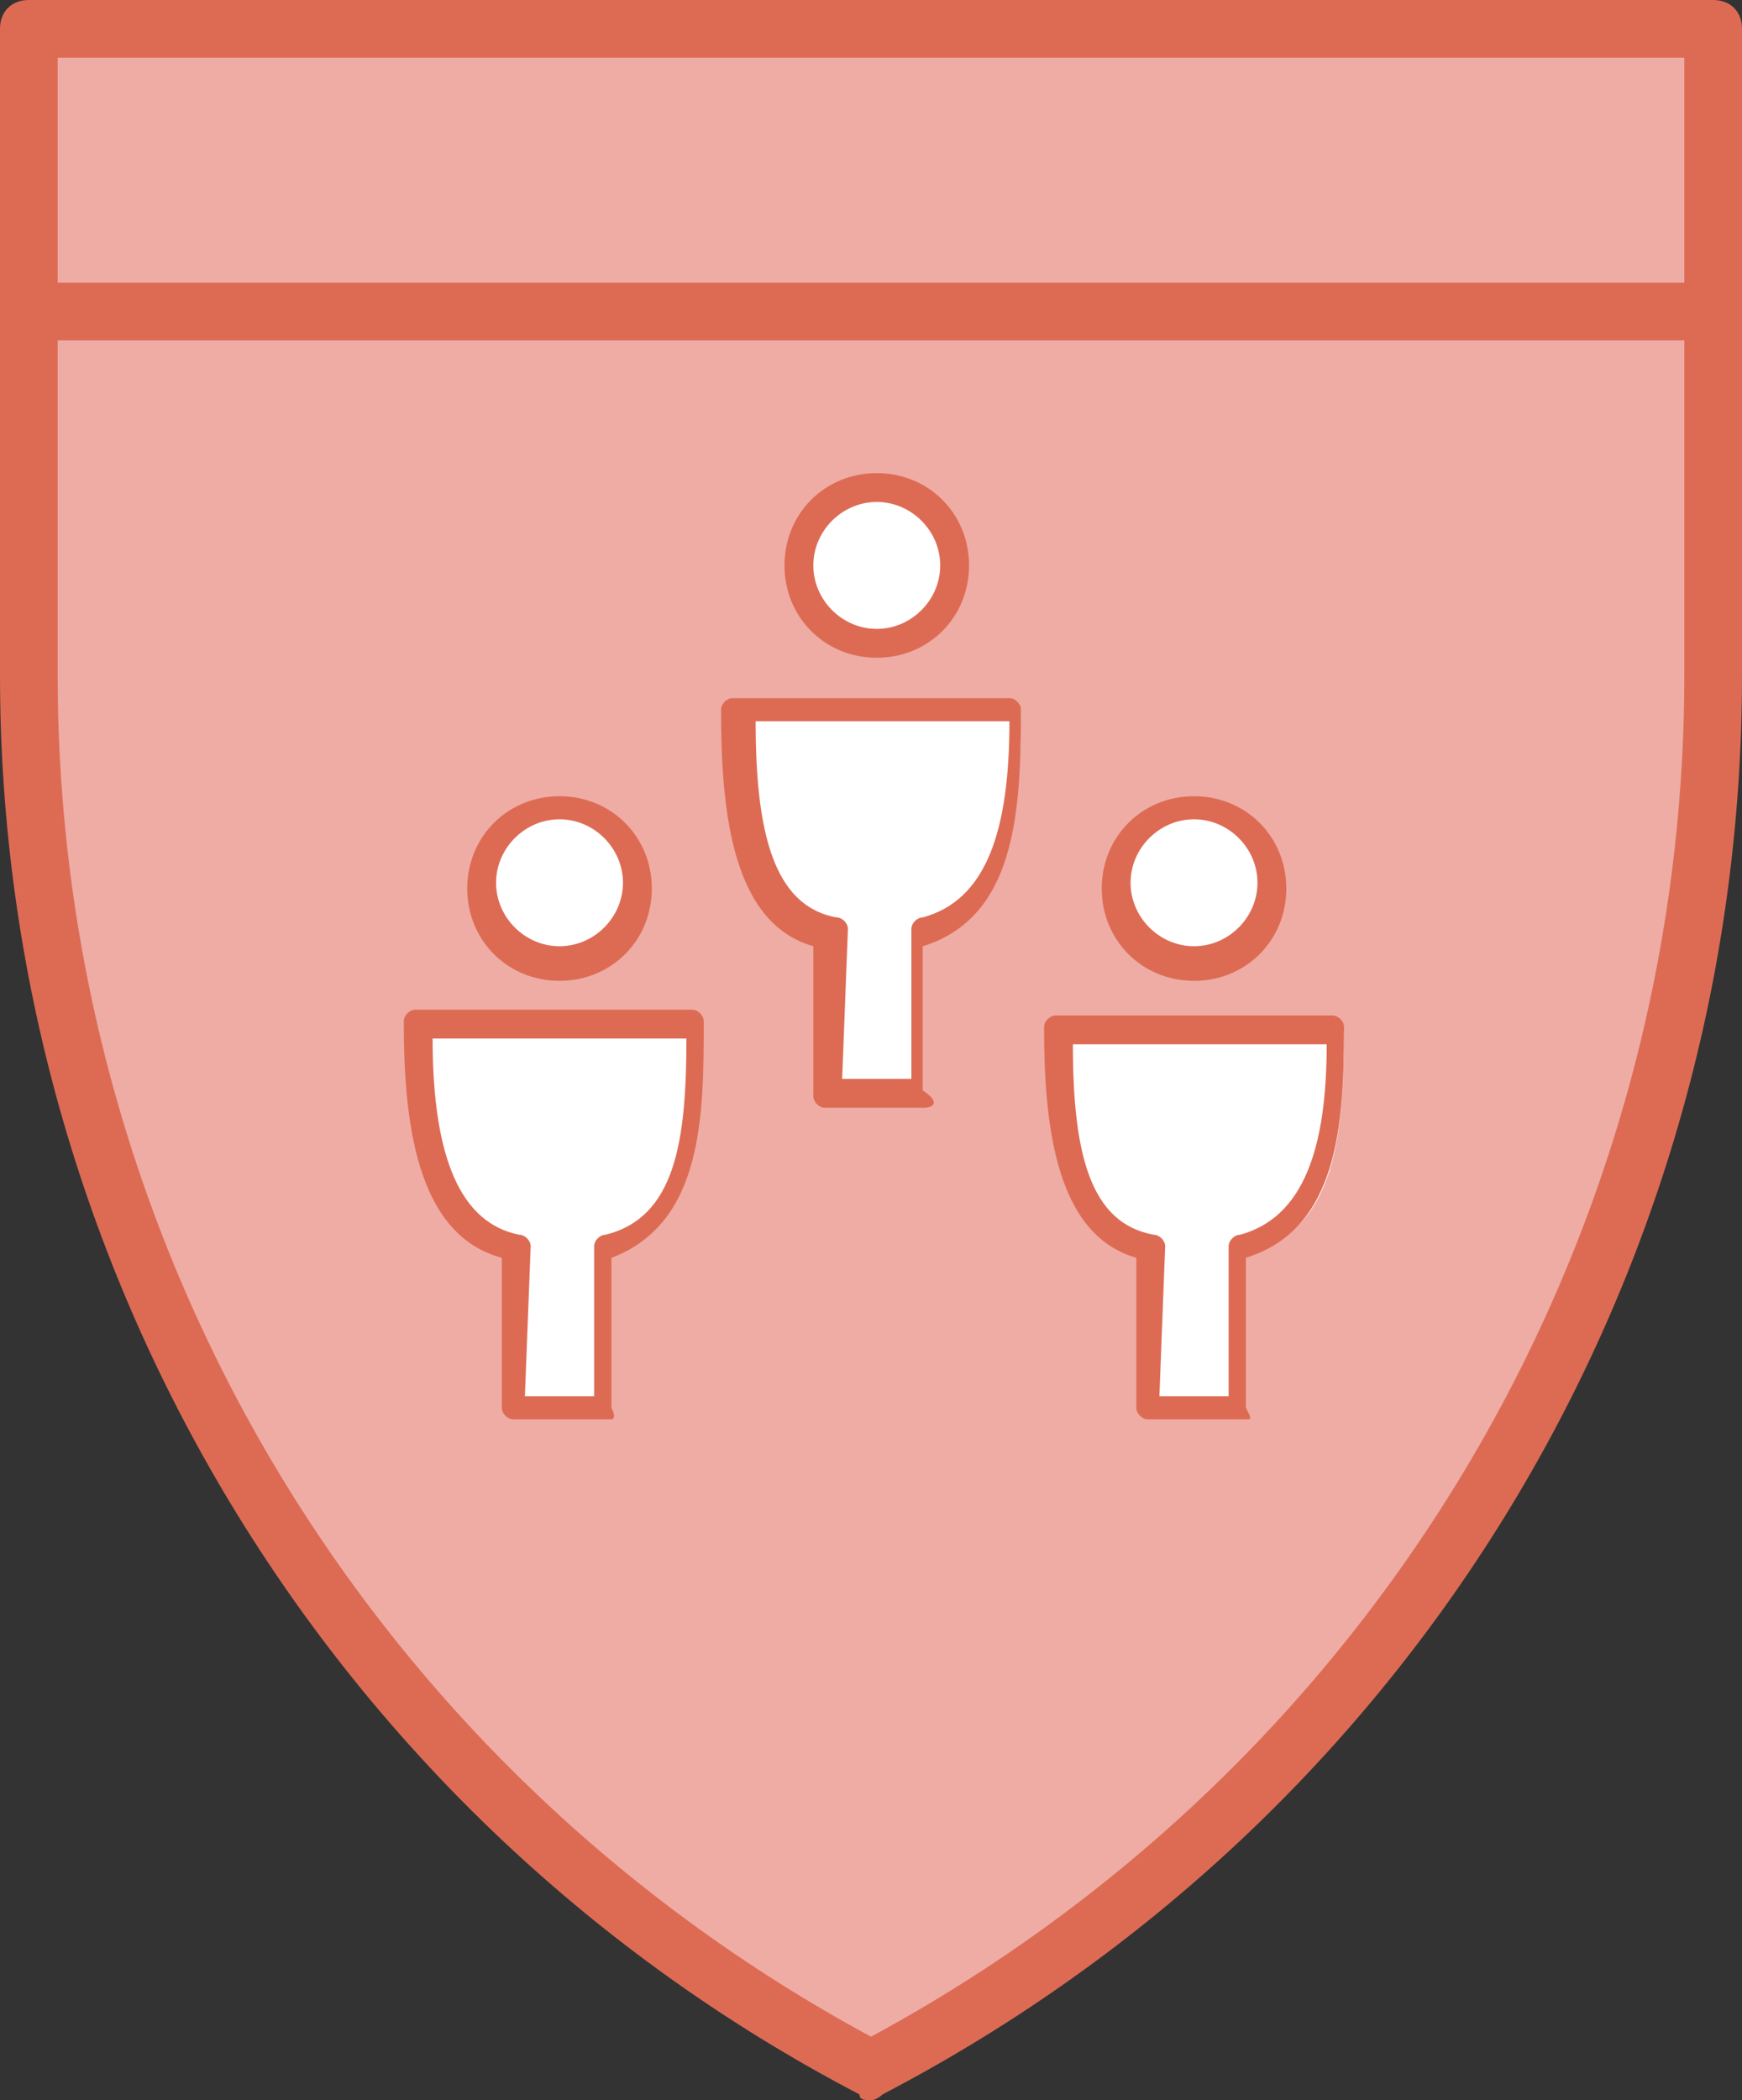 <?xml version="1.0" encoding="utf-8"?>
<!-- Generator: Adobe Illustrator 19.0.1, SVG Export Plug-In . SVG Version: 6.00 Build 0)  -->
<!DOCTYPE svg PUBLIC "-//W3C//DTD SVG 1.1//EN" "http://www.w3.org/Graphics/SVG/1.1/DTD/svg11.dtd">
<svg version="1.1" id="Calque_1" xmlns="http://www.w3.org/2000/svg" xmlns:xlink="http://www.w3.org/1999/xlink" x="0px" y="0px"
	 viewBox="-405 279.9 30.2 36.4" style="enable-background:new -405 279.9 30.2 36.4;" xml:space="preserve">
<rect x="-405" y="279.9" width="30.2" height="36.4" fill="#333333" stroke="none"/>
<style type="text/css">
	.st0{fill:#EEACA4;}
	.st1{fill:#DD6B54;}
	.st2{fill:none;}
	.st3{fill:#FFFFFF;}
</style>
<g>
	<g>
		<path class="st0" d="M-404.5,280.4h29.2v11.2c0,10.1-5.6,19.5-14.6,24.2c-9-4.7-14.6-14-14.6-24.2V280.4z"/>
		<path class="st1" d="M-389.9,316.3c-0.1,0-0.2,0-0.2-0.1c-9.2-4.8-14.9-14.3-14.9-24.6v-11.2c0-0.3,0.2-0.5,0.5-0.5h29.2
			c0.3,0,0.5,0.2,0.5,0.5v11.2c0,10.4-5.7,19.8-14.9,24.6C-389.7,316.2-389.8,316.3-389.9,316.3z M-404,280.9v10.7
			c0,9.9,5.4,18.9,14.1,23.6c8.7-4.7,14.1-13.7,14.1-23.6v-10.7H-404z"/>
	</g>
	<g>
		<line class="st2" x1="-404.6" y1="285.3" x2="-375.3" y2="285.3"/>
		<rect x="-404.6" y="284.8" class="st1" width="29.3" height="1"/>
	</g>
</g>
<g>
	<g>
		<circle class="st3" cx="-384.3" cy="295.3" r="1.4"/>
		<path class="st1" d="M-384.3,296.9c-0.9,0-1.6-0.7-1.6-1.6s0.7-1.6,1.6-1.6c0.9,0,1.6,0.7,1.6,1.6S-383.4,296.9-384.3,296.9z
			 M-384.3,294.1c-0.6,0-1.1,0.5-1.1,1.1s0.5,1.1,1.1,1.1c0.6,0,1.1-0.5,1.1-1.1S-383.7,294.1-384.3,294.1z"/>
	</g>
	<g>
		<path class="st3" d="M-384.2,297.8h2.5c0,1.9-0.2,3.5-1.7,3.8v2.8h-0.8h-0.9v-2.8c-1.4-0.4-1.6-1.9-1.6-3.8H-384.2z"/>
		<path class="st1" d="M-383.4,304.5h-1.7c-0.1,0-0.2-0.1-0.2-0.2v-2.6c-1.4-0.4-1.6-2.3-1.6-4c0-0.1,0.1-0.2,0.2-0.2h4.8
			c0.1,0,0.2,0.1,0.2,0.2c0,1.7-0.1,3.5-1.7,4v2.6C-383.3,304.5-383.3,304.5-383.4,304.5z M-384.9,304.1h1.2v-2.6
			c0-0.1,0.1-0.2,0.2-0.2c1.1-0.3,1.5-1.5,1.5-3.3h-4.4c0,1.9,0.3,3.1,1.4,3.3c0.1,0,0.2,0.1,0.2,0.2L-384.9,304.1L-384.9,304.1z"/>
	</g>
	<g>
		<circle class="st3" cx="-389.8" cy="289.7" r="1.4"/>
		<path class="st1" d="M-389.8,291.3c-0.9,0-1.6-0.7-1.6-1.6c0-0.9,0.7-1.6,1.6-1.6c0.9,0,1.6,0.7,1.6,1.6
			C-388.2,290.6-388.9,291.3-389.8,291.3z M-389.8,288.6c-0.6,0-1.1,0.5-1.1,1.1s0.5,1.1,1.1,1.1c0.6,0,1.1-0.5,1.1-1.1
			S-389.2,288.6-389.8,288.6z"/>
	</g>
	<g>
		<path class="st3" d="M-389.8,292.2h2.5c0,1.9-0.2,3.5-1.7,3.9v2.7h-0.8h-0.9v-2.7c-1.4-0.4-1.6-2-1.6-3.9H-389.8z"/>
		<path class="st1" d="M-389,299.1h-1.7c-0.1,0-0.2-0.1-0.2-0.2v-2.6c-1.4-0.4-1.6-2.3-1.6-4.1c0-0.1,0.1-0.2,0.2-0.2h4.8
			c0.1,0,0.2,0.1,0.2,0.2c0,1.8-0.1,3.6-1.7,4.1v2.5C-388.7,299-388.8,299.1-389,299.1z M-390.4,298.6h1.2v-2.6
			c0-0.1,0.1-0.2,0.2-0.2c1.1-0.3,1.5-1.5,1.5-3.4h-4.4c0,1.9,0.3,3.2,1.4,3.4c0.1,0,0.2,0.1,0.2,0.2L-390.4,298.6L-390.4,298.6z"/>
	</g>
	<g>
		<circle class="st3" cx="-395.3" cy="295.3" r="1.4"/>
		<path class="st1" d="M-395.3,296.9c-0.9,0-1.6-0.7-1.6-1.6s0.7-1.6,1.6-1.6c0.9,0,1.6,0.7,1.6,1.6S-394.4,296.9-395.3,296.9z
			 M-395.3,294.1c-0.6,0-1.1,0.5-1.1,1.1s0.5,1.1,1.1,1.1s1.1-0.5,1.1-1.1S-394.7,294.1-395.3,294.1z"/>
	</g>
	<g>
		<path class="st3" d="M-395.3,297.8h2.4c0,1.9-0.1,3.5-1.6,3.9v2.7h-0.8h-0.8v-2.7c-1.4-0.4-1.7-2-1.7-3.9H-395.3z"/>
		<path class="st1" d="M-394.4,304.5h-1.7c-0.1,0-0.2-0.1-0.2-0.2v-2.6c-1.5-0.4-1.7-2.4-1.7-4.1c0-0.1,0.1-0.2,0.2-0.2h4.8
			c0.1,0,0.2,0.1,0.2,0.2c0,1.6,0,3.5-1.6,4.1v2.6C-394.3,304.5-394.4,304.5-394.4,304.5z M-395.9,304.1h1.2v-2.6
			c0-0.1,0.1-0.2,0.2-0.2c1.2-0.3,1.4-1.6,1.4-3.4h-4.4c0,2.1,0.5,3.2,1.5,3.4c0.1,0,0.2,0.1,0.2,0.2L-395.9,304.1L-395.9,304.1z"/>
	</g>
</g>
</svg>

